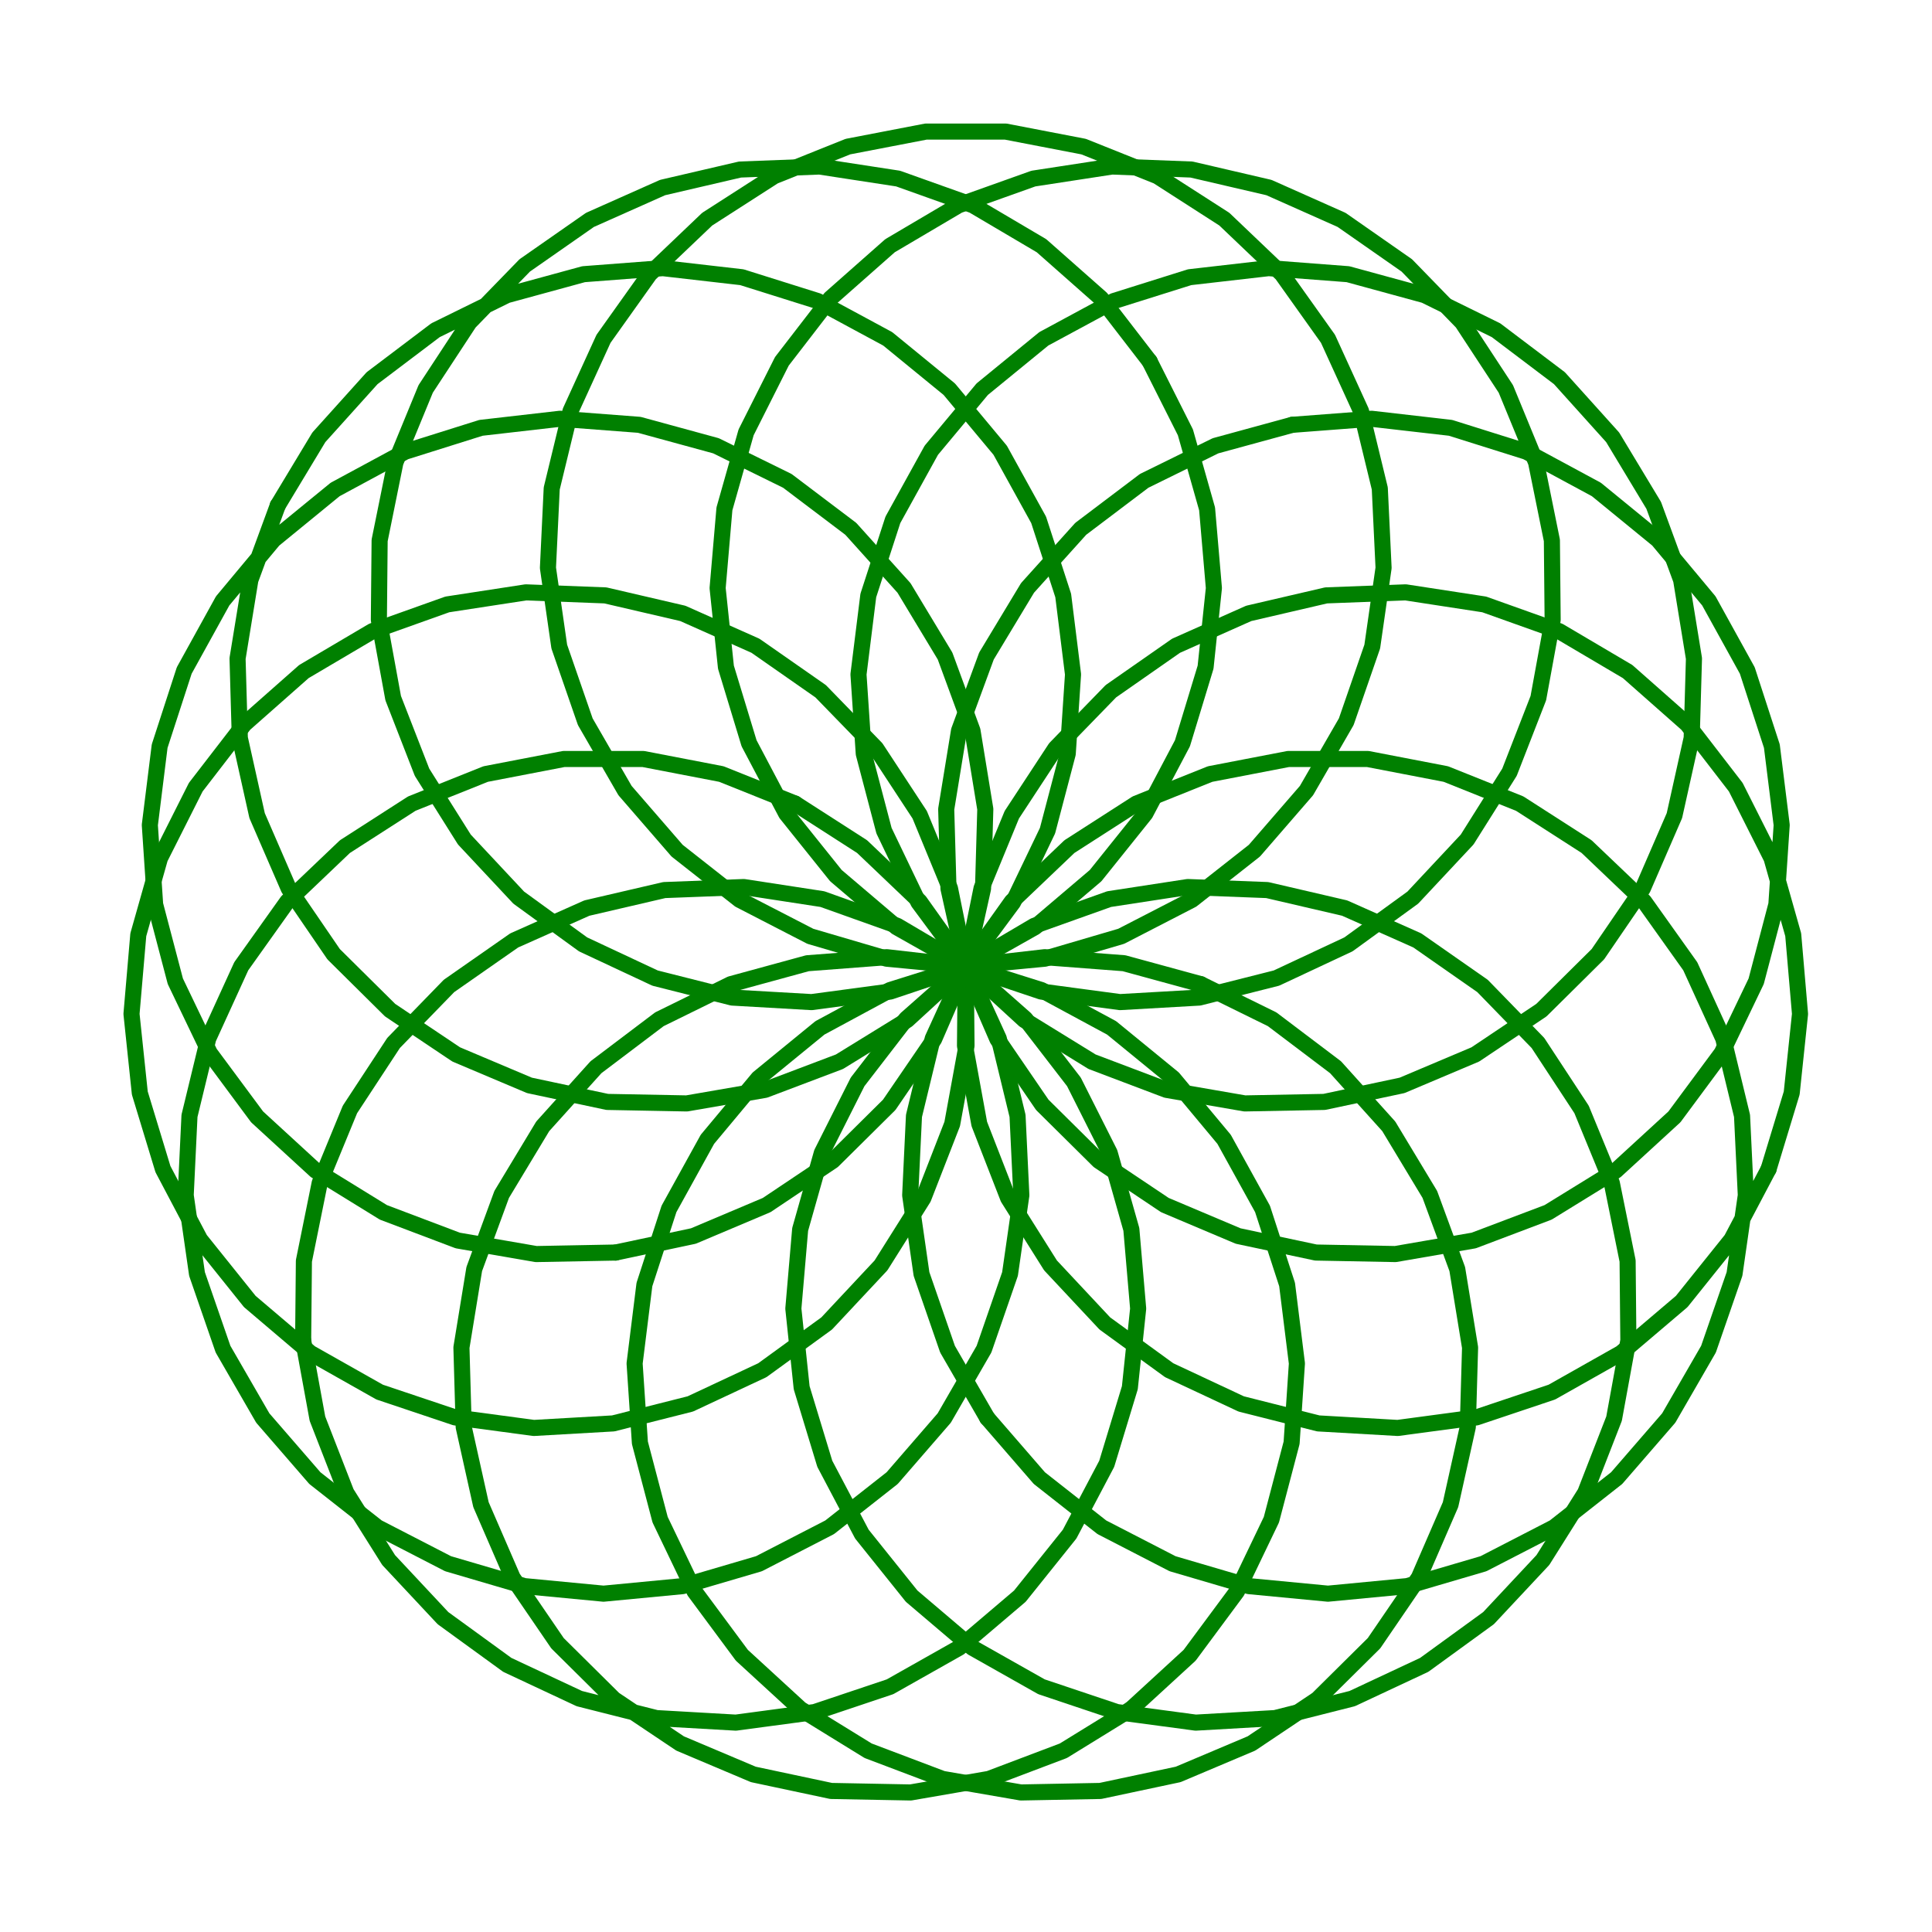 <?xml version="1.0" encoding="UTF-8" standalone="no"?>
<svg
   xmlns:dc="http://purl.org/dc/elements/1.1/"
   xmlns:cc="http://creativecommons.org/ns#"
   xmlns:rdf="http://www.w3.org/1999/02/22-rdf-syntax-ns#"
   xmlns:svg="http://www.w3.org/2000/svg"
   xmlns="http://www.w3.org/2000/svg"
   viewBox="0 0 480 480"
   height="480"
   width="480"
   xml:space="preserve"
   id="svg2"
   version="1.1"><defs
     id="defs6" /><g
     transform="matrix(1.333,0,0,-1.333,0,480)"
     id="g10"><g
       transform="scale(0.1)"
       id="g12"><path
         id="path14"
         style="fill:none;stroke:#008000;stroke-width:29.985;stroke-linecap:round;stroke-linejoin:round;stroke-miterlimit:10;stroke-dasharray:none;stroke-opacity:1"
         d="m 1800,1800 147.54,14.09 142.21,41.75 131.74,67.92 116.5,91.62 97.06,112.01 74.11,128.36 48.47,140.06 21.1,146.71 -7.05,148.04 -34.95,144.03 -61.57,134.82 -85.97,120.73 -107.27,102.29 -124.68,80.12 -137.6,55.09 -145.53,28.05 h -148.22 l -145.53,-28.05 -137.6,-55.09 -124.68,-80.12 -107.27,-102.29 -85.97,-120.73 -61.57,-134.82 -34.95,-144.03 -7.05,-148.04 21.1,-146.71 48.47,-140.06 74.11,-128.36 97.06,-112.01 116.5,-91.62 131.74,-67.92 142.21,-41.75 147.54,-14.09 129.05,72.88 112.94,95.99 92.72,115.63 69.17,131.08 43.11,141.81 15.49,147.4 -12.68,147.67 -40.41,142.6 -66.65,132.38" /><path
         id="path16"
         style="fill:none;stroke:#008000;stroke-width:29.985;stroke-linecap:round;stroke-linejoin:round;stroke-miterlimit:10;stroke-dasharray:none;stroke-opacity:1"
         d="m 2142.74,2927.44 -90.51,117.36 -111.08,98.13 -127.65,75.32 -139.59,49.81 -146.5,22.49 -148.11,-5.64 -144.35,-33.57 -135.41,-60.29 L 978,3106.23 874.703,2999.95 793.391,2876.03 737,2738.96 707.566,2593.7 l -1.414,-148.2 26.664,-145.8 53.774,-138.11 78.937,-125.45 101.254,-108.23 119.909,-87.12 134.23,-62.85 143.69,-36.31 147.98,-8.47 146.89,19.7 140.52,47.14 88.25,119.07 64.13,133.63 37.68,143.34 9.87,147.88 -18.3,147.08 -45.8,140.96 -71.65,129.75 -94.91,113.84 -114.73,93.82 -130.42,70.41 -141.39,44.45 -147.25,16.9 -147.78,-11.28 -142.981,-39.04 -133.008,-65.39 -118.227,-89.39 -99.175,-110.14 -76.536,-126.93" /><path
         id="path18"
         style="fill:none;stroke:#008000;stroke-width:29.985;stroke-linecap:round;stroke-linejoin:round;stroke-miterlimit:10;stroke-dasharray:none;stroke-opacity:1"
         d="m 517.773,2658.96 -51.132,-139.11 -23.883,-146.28 4.23,-148.15 32.196,-144.67 58.992,-135.97 83.656,-122.35 105.301,-104.3 123.137,-82.49 136.523,-57.69 144.977,-30.82 148.18,-2.82 146.05,25.28 138.62,52.45 126.18,77.74 109.2,100.22 32.2,144.68 4.23,148.15 -23.89,146.28 -51.13,139.11 -76.53,126.92 -99.18,110.15 -118.23,89.38 -133.01,65.39 -142.97,39.05 -147.79,11.27 L 896.457,2803.49 755.066,2759.03 624.648,2688.62 509.91,2594.8 415,2480.96 l -71.648,-129.75 -45.801,-140.96 -18.297,-147.07 9.871,-147.89 37.68,-143.34 64.125,-133.63 88.254,-119.07 109.195,-100.21 126.187,-77.75 138.622,-52.45 146.042,-25.28 148.18,2.82" /><path
         id="path20"
         style="fill:none;stroke:#008000;stroke-width:29.985;stroke-linecap:round;stroke-linejoin:round;stroke-miterlimit:10;stroke-dasharray:none;stroke-opacity:1"
         d="m 1147.41,1266.38 144.98,30.82 136.52,57.69 123.14,82.49 105.3,104.31 83.66,122.34 58.99,135.97 -29.43,145.26 -56.4,137.07 -81.31,123.91 -103.29,106.29 -121.55,84.82 -135.4,60.29 -144.36,33.56 -148.108,5.65 -146.496,-22.49 -139.593,-49.81 -127.645,-75.32 -111.082,-98.12 -90.508,-117.38 -66.656,-132.37 -40.402,-142.6 -12.684,-147.67 15.492,-147.41 43.11,-141.8 69.164,-131.08 92.726,-115.63 112.93,-95.99 129.058,-72.88 140.516,-47.14 146.898,-19.695 147.97,8.461 143.7,36.312 134.23,62.852 119.9,87.12 101.26,108.23 78.94,125.44 53.77,138.12 26.66,145.79 -1.41,148.21 -85.97,120.73 -107.27,102.28 -124.69,80.13" /><path
         id="path22"
         style="fill:none;stroke:#008000;stroke-width:29.985;stroke-linecap:round;stroke-linejoin:round;stroke-miterlimit:10;stroke-dasharray:none;stroke-opacity:1"
         d="m 1482.07,2103.14 -137.59,55.09 -145.53,28.04 H 1050.73 L 905.195,2158.23 767.602,2103.14 642.914,2023.01 535.648,1920.73 449.676,1800 l -61.571,-134.82 -34.941,-144.04 -7.055,-148.04 21.094,-146.71 48.477,-140.06 74.105,-128.353 97.059,-112.012 116.504,-91.621 131.738,-67.914 142.211,-41.758 147.543,-14.086 147.54,14.086 142.21,41.758 131.74,67.914 116.5,91.621 97.06,112.012 74.11,128.353 48.47,140.06 21.1,146.71 -7.06,148.04 -34.94,144.04 -61.57,134.82 -127.64,75.32 -139.6,49.81 -146.49,22.49 -148.11,-5.64 -144.36,-33.57 -135.402,-60.28 -121.546,-84.83 -103.293,-106.28 -81.317,-123.92 -56.39,-137.06 -29.434,-145.27 -1.41,-148.2" /><path
         id="path24"
         style="fill:none;stroke:#008000;stroke-width:29.985;stroke-linecap:round;stroke-linejoin:round;stroke-miterlimit:10;stroke-dasharray:none;stroke-opacity:1"
         d="m 565.008,1102.57 26.66,-145.797 53.773,-138.117 78.942,-125.441 101.254,-108.235 119.906,-87.117 134.227,-62.851 143.69,-36.313 147.98,-8.461 146.9,19.696 140.51,47.14 129.06,72.879 112.93,95.988 92.72,115.629 69.17,131.082 43.11,141.808 15.49,147.4 -12.68,147.67 -40.4,142.6 -66.66,132.38 -90.51,117.37 -111.08,98.12 -147.25,16.89 -147.78,-11.27 -142.98,-39.04 -133.01,-65.4 -118.22,-89.38 -99.18,-110.15 -76.533,-126.92 -51.133,-139.11 -23.883,-146.28 4.231,-148.152 32.195,-144.672 58.992,-135.969 83.661,-122.348 105.3,-104.301 123.13,-82.488 136.53,-57.695 144.97,-30.817 148.19,-2.82 146.04,25.274 138.62,52.453 126.19,77.742" /><path
         id="path26"
         style="fill:none;stroke:#008000;stroke-width:29.985;stroke-linecap:round;stroke-linejoin:round;stroke-miterlimit:10;stroke-dasharray:none;stroke-opacity:1"
         d="m 2108.08,415.547 109.19,100.219 88.26,119.07 64.12,133.625 37.68,143.344 9.87,147.885 -18.29,147.08 -45.8,140.96 -71.65,129.74 -94.91,113.84 -114.74,93.82 -130.42,70.41 -141.39,44.46 -141.39,-44.46 -130.42,-70.41 -114.74,-93.82 -94.91,-113.84 -71.65,-129.74 -45.8,-140.96 -18.29,-147.08 9.87,-147.885 37.68,-143.344 64.12,-133.625 88.26,-119.07 109.19,-100.219 126.19,-77.742 138.62,-52.453 146.04,-25.274 148.19,2.82 144.97,30.817 136.53,57.695 123.13,82.488 105.3,104.301 83.66,122.348 58.99,135.969 32.2,144.672 4.23,148.152 -23.88,146.28 -51.14,139.11 -76.53,126.92 -99.18,110.15 -118.22,89.38 -133.01,65.4" /><path
         id="path28"
         style="fill:none;stroke:#008000;stroke-width:29.985;stroke-linecap:round;stroke-linejoin:round;stroke-miterlimit:10;stroke-dasharray:none;stroke-opacity:1"
         d="m 2238.01,1766.58 -142.98,39.04 -147.78,11.27 L 1800,1800 l -111.08,-98.12 -90.51,-117.37 -66.66,-132.38 -40.4,-142.6 -12.68,-147.67 15.49,-147.4 43.11,-141.808 69.17,-131.082 92.72,-115.629 112.93,-95.988 129.06,-72.879 140.51,-47.14 146.9,-19.696 147.98,8.461 143.69,36.313 134.23,62.851 119.9,87.117 101.26,108.235 78.94,125.441 53.77,138.117 26.66,145.797 -1.41,148.2 -29.43,145.27 -56.39,137.06 -81.32,123.92 -103.29,106.28 -121.55,84.83 -135.4,60.28 -144.36,33.57 -148.1,5.64 -146.5,-22.49 -139.6,-49.81 L 1800,1800 l -61.57,-134.82 -34.94,-144.04 -7.06,-148.04 21.1,-146.71 48.47,-140.06 74.11,-128.353" /><path
         id="path30"
         style="fill:none;stroke:#008000;stroke-width:29.985;stroke-linecap:round;stroke-linejoin:round;stroke-miterlimit:10;stroke-dasharray:none;stroke-opacity:1"
         d="m 1840.11,957.977 97.06,-112.012 116.5,-91.621 131.74,-67.914 142.21,-41.758 147.54,-14.086 147.54,14.086 142.21,41.758 131.74,67.914 116.51,91.621 97.05,112.012 74.11,128.353 48.48,140.06 21.09,146.71 -7.05,148.04 -34.95,144.04 -61.57,134.82 -85.97,120.73 -107.26,102.28 -124.69,80.13 -137.6,55.09 -145.53,28.04 h -148.22 l -145.53,-28.04 -137.59,-55.09 -124.69,-80.13 L 1885.97,1920.73 1800,1800 l -1.41,-148.21 26.66,-145.79 53.77,-138.12 78.94,-125.44 101.26,-108.23 119.91,-87.12 134.22,-62.852 143.7,-36.312 147.97,-8.461 146.9,19.695 140.51,47.14 129.06,72.88 112.93,95.99 92.73,115.63 69.16,131.08" /><path
         id="path32"
         style="fill:none;stroke:#008000;stroke-width:29.985;stroke-linecap:round;stroke-linejoin:round;stroke-miterlimit:10;stroke-dasharray:none;stroke-opacity:1"
         d="m 3296.31,1421.88 43.11,141.8 15.49,147.41 -12.68,147.67 -40.4,142.6 -66.66,132.37 -90.51,117.38 -111.08,98.12 -127.64,75.32 -139.6,49.81 -146.49,22.49 -148.11,-5.65 -144.36,-33.56 -135.4,-60.29 -121.55,-84.82 -103.29,-106.29 -81.31,-123.91 -56.4,-137.07 L 1800,1800 l 58.99,-135.97 83.66,-122.34 105.3,-104.31 123.14,-82.49 136.52,-57.69 144.98,-30.82 148.18,-2.82 146.04,25.28 138.62,52.45 126.19,77.75 109.2,100.21 88.25,119.07 64.13,133.63 37.68,143.34 9.87,147.89 -18.3,147.07 -45.8,140.96 -71.65,129.75 -94.91,113.84 -114.74,93.82 -130.42,70.41 -141.39,44.46 -147.24,16.89 -147.79,-11.27" /><path
         id="path34"
         style="fill:none;stroke:#008000;stroke-width:29.985;stroke-linecap:round;stroke-linejoin:round;stroke-miterlimit:10;stroke-dasharray:none;stroke-opacity:1"
         d="m 2408.51,2809.11 -142.97,-39.05 -133.01,-65.39 -118.23,-89.38 -99.17,-110.15 -76.54,-126.92 -51.13,-139.11 -23.89,-146.28 4.23,-148.15 32.2,-144.68 109.2,-100.22 126.18,-77.74 138.62,-52.45 146.05,-25.28 148.18,2.82 144.98,30.82 136.52,57.69 123.14,82.49 105.3,104.3 83.65,122.35 59,135.97 32.19,144.67 4.23,148.15 -23.88,146.28 -51.13,139.11 -76.54,126.93 -99.17,110.14 -118.23,89.39 -133.01,65.39 -142.98,39.04 -147.78,11.28 -147.25,-16.9 -141.39,-44.45 -130.42,-70.41 -114.73,-93.82 -94.91,-113.84 -71.65,-129.75 -45.8,-140.96 -18.3,-147.08 9.87,-147.88 37.68,-143.34 64.13,-133.63 L 1800,1800" /><path
         id="path36"
         style="fill:none;stroke:#008000;stroke-width:29.985;stroke-linecap:round;stroke-linejoin:round;stroke-miterlimit:10;stroke-dasharray:none;stroke-opacity:1"
         d="m 1800,1800 140.52,-47.14 146.89,-19.7 147.98,8.47 143.69,36.31 134.23,62.85 119.91,87.12 101.25,108.23 78.94,125.45 53.77,138.11 26.67,145.8 -1.42,148.2 -29.43,145.26 -56.39,137.07 -81.31,123.92 -103.3,106.28 -121.54,84.82 -135.41,60.29 -144.35,33.57 -148.11,5.64 -146.5,-22.49 -139.59,-49.81 -127.65,-75.32 -111.08,-98.13 -90.51,-117.36 -66.65,-132.38 -40.41,-142.6 -12.68,-147.67 15.5,-147.4 43.1,-141.81 69.17,-131.08 92.72,-115.63 112.94,-95.99 L 1800,1800" /><path
         id="path38"
         style="fill:#008000;fill-opacity:1;fill-rule:evenodd;stroke:none"
         d="m 1800,1800 -53.97,29.98 11.99,-29.98 -11.99,-29.98 53.97,29.98" /><path
         id="path40"
         style="fill:none;stroke:#008000;stroke-width:5.997;stroke-linecap:round;stroke-linejoin:round;stroke-miterlimit:10;stroke-dasharray:none;stroke-opacity:1"
         d="m 1800,1800 -53.97,29.98 11.99,-29.98 -11.99,-29.98 53.97,29.98" /></g></g></svg>